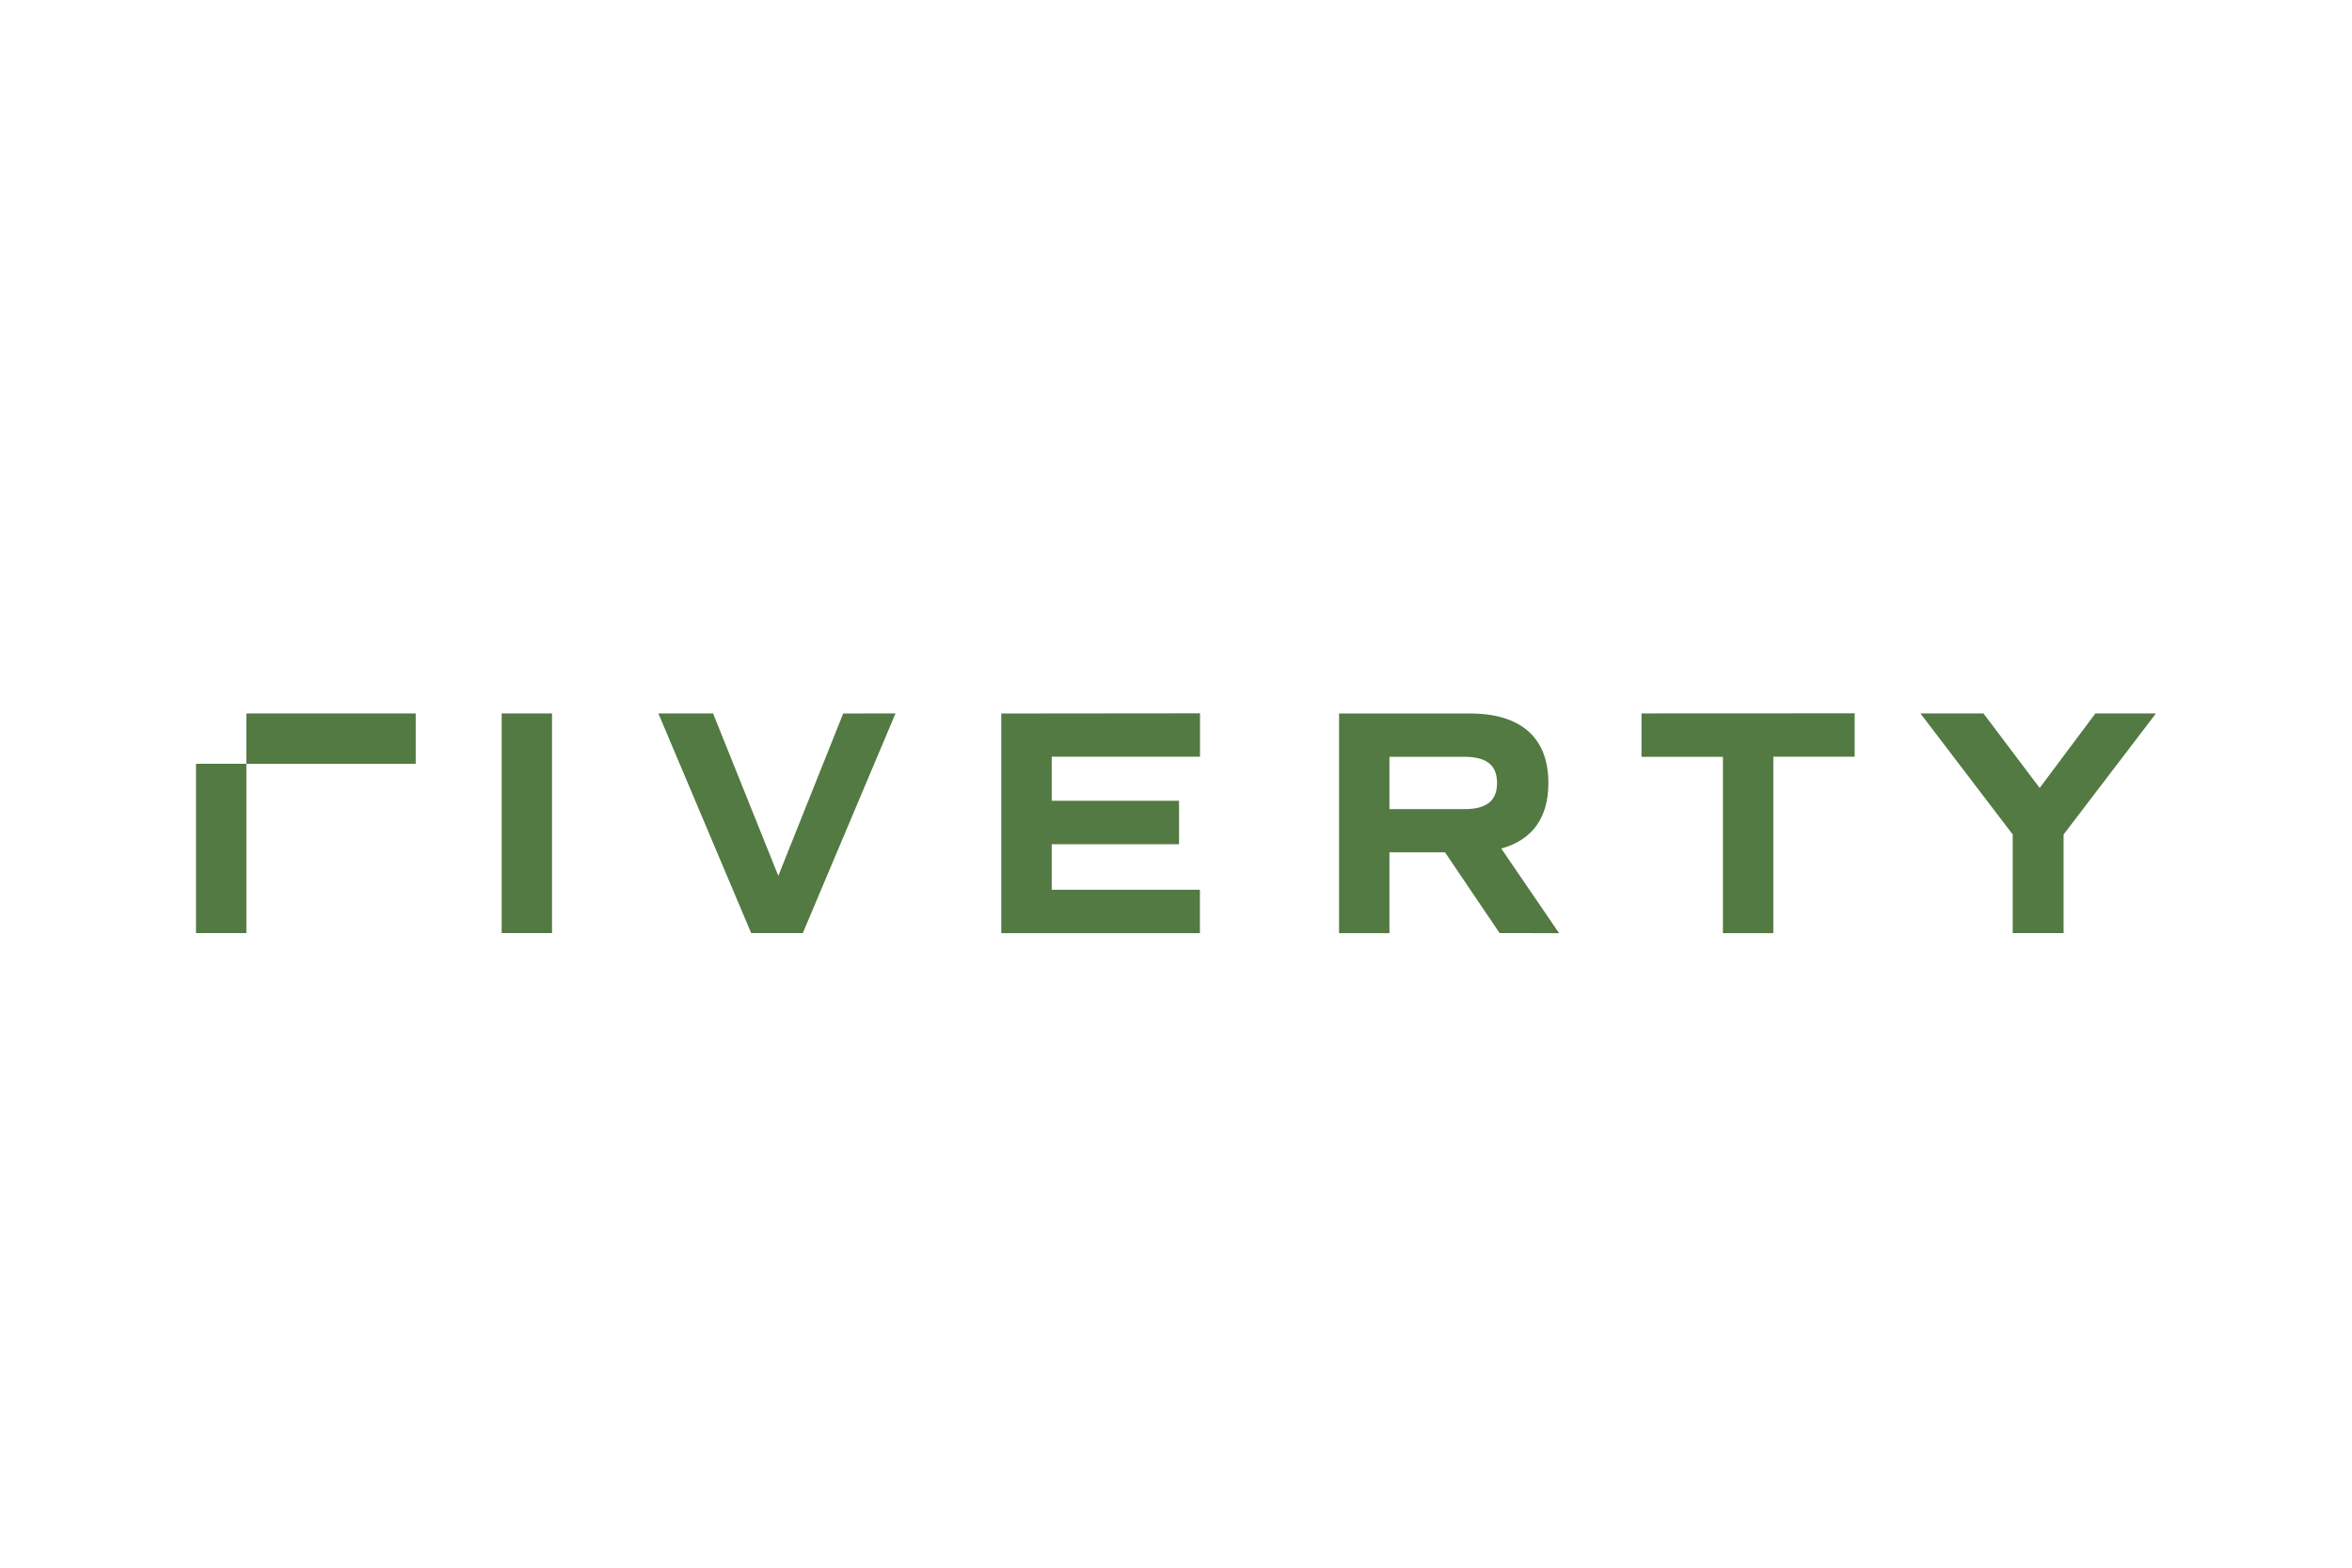 <svg xmlns="http://www.w3.org/2000/svg" width="24" height="16" viewBox="0 0 24 16">
  <path fill="#527a42"
  d="m22 7.281-.943 1.236v1.006h-.519v-1.006L19.596 7.281h.643l.574.761.569-.761H22Zm-5.25 0v.443h.831v1.8h.514V7.723h.83v-.443l-2.175.001Zm-2.572.443h.765c.227 0 .333.086.333.267 0 .181-.106.267-.333.267h-.765v-.534Zm1.731 1.8-.59-.864c.316-.086.481-.313.481-.669 0-.462-.28-.709-.801-.709h-1.335V9.524h.514v-.825h.567l.557.824.607.001ZM10.217 7.282V9.524h2.027v-.443h-1.512V8.616h1.299v-.443h-1.299v-.45h1.513v-.443l-2.028.002Zm-1.613 0-.662 1.657-.666-1.658h-.558L7.665 9.523h.527l.946-2.242-.534.001Zm-3.485 2.241h.514V7.281H5.119v2.242Zm-3.119 0h.514v-1.728H2v1.728ZM2.514 7.795H4.242v-.514H2.514V7.795Z" />
</svg>
